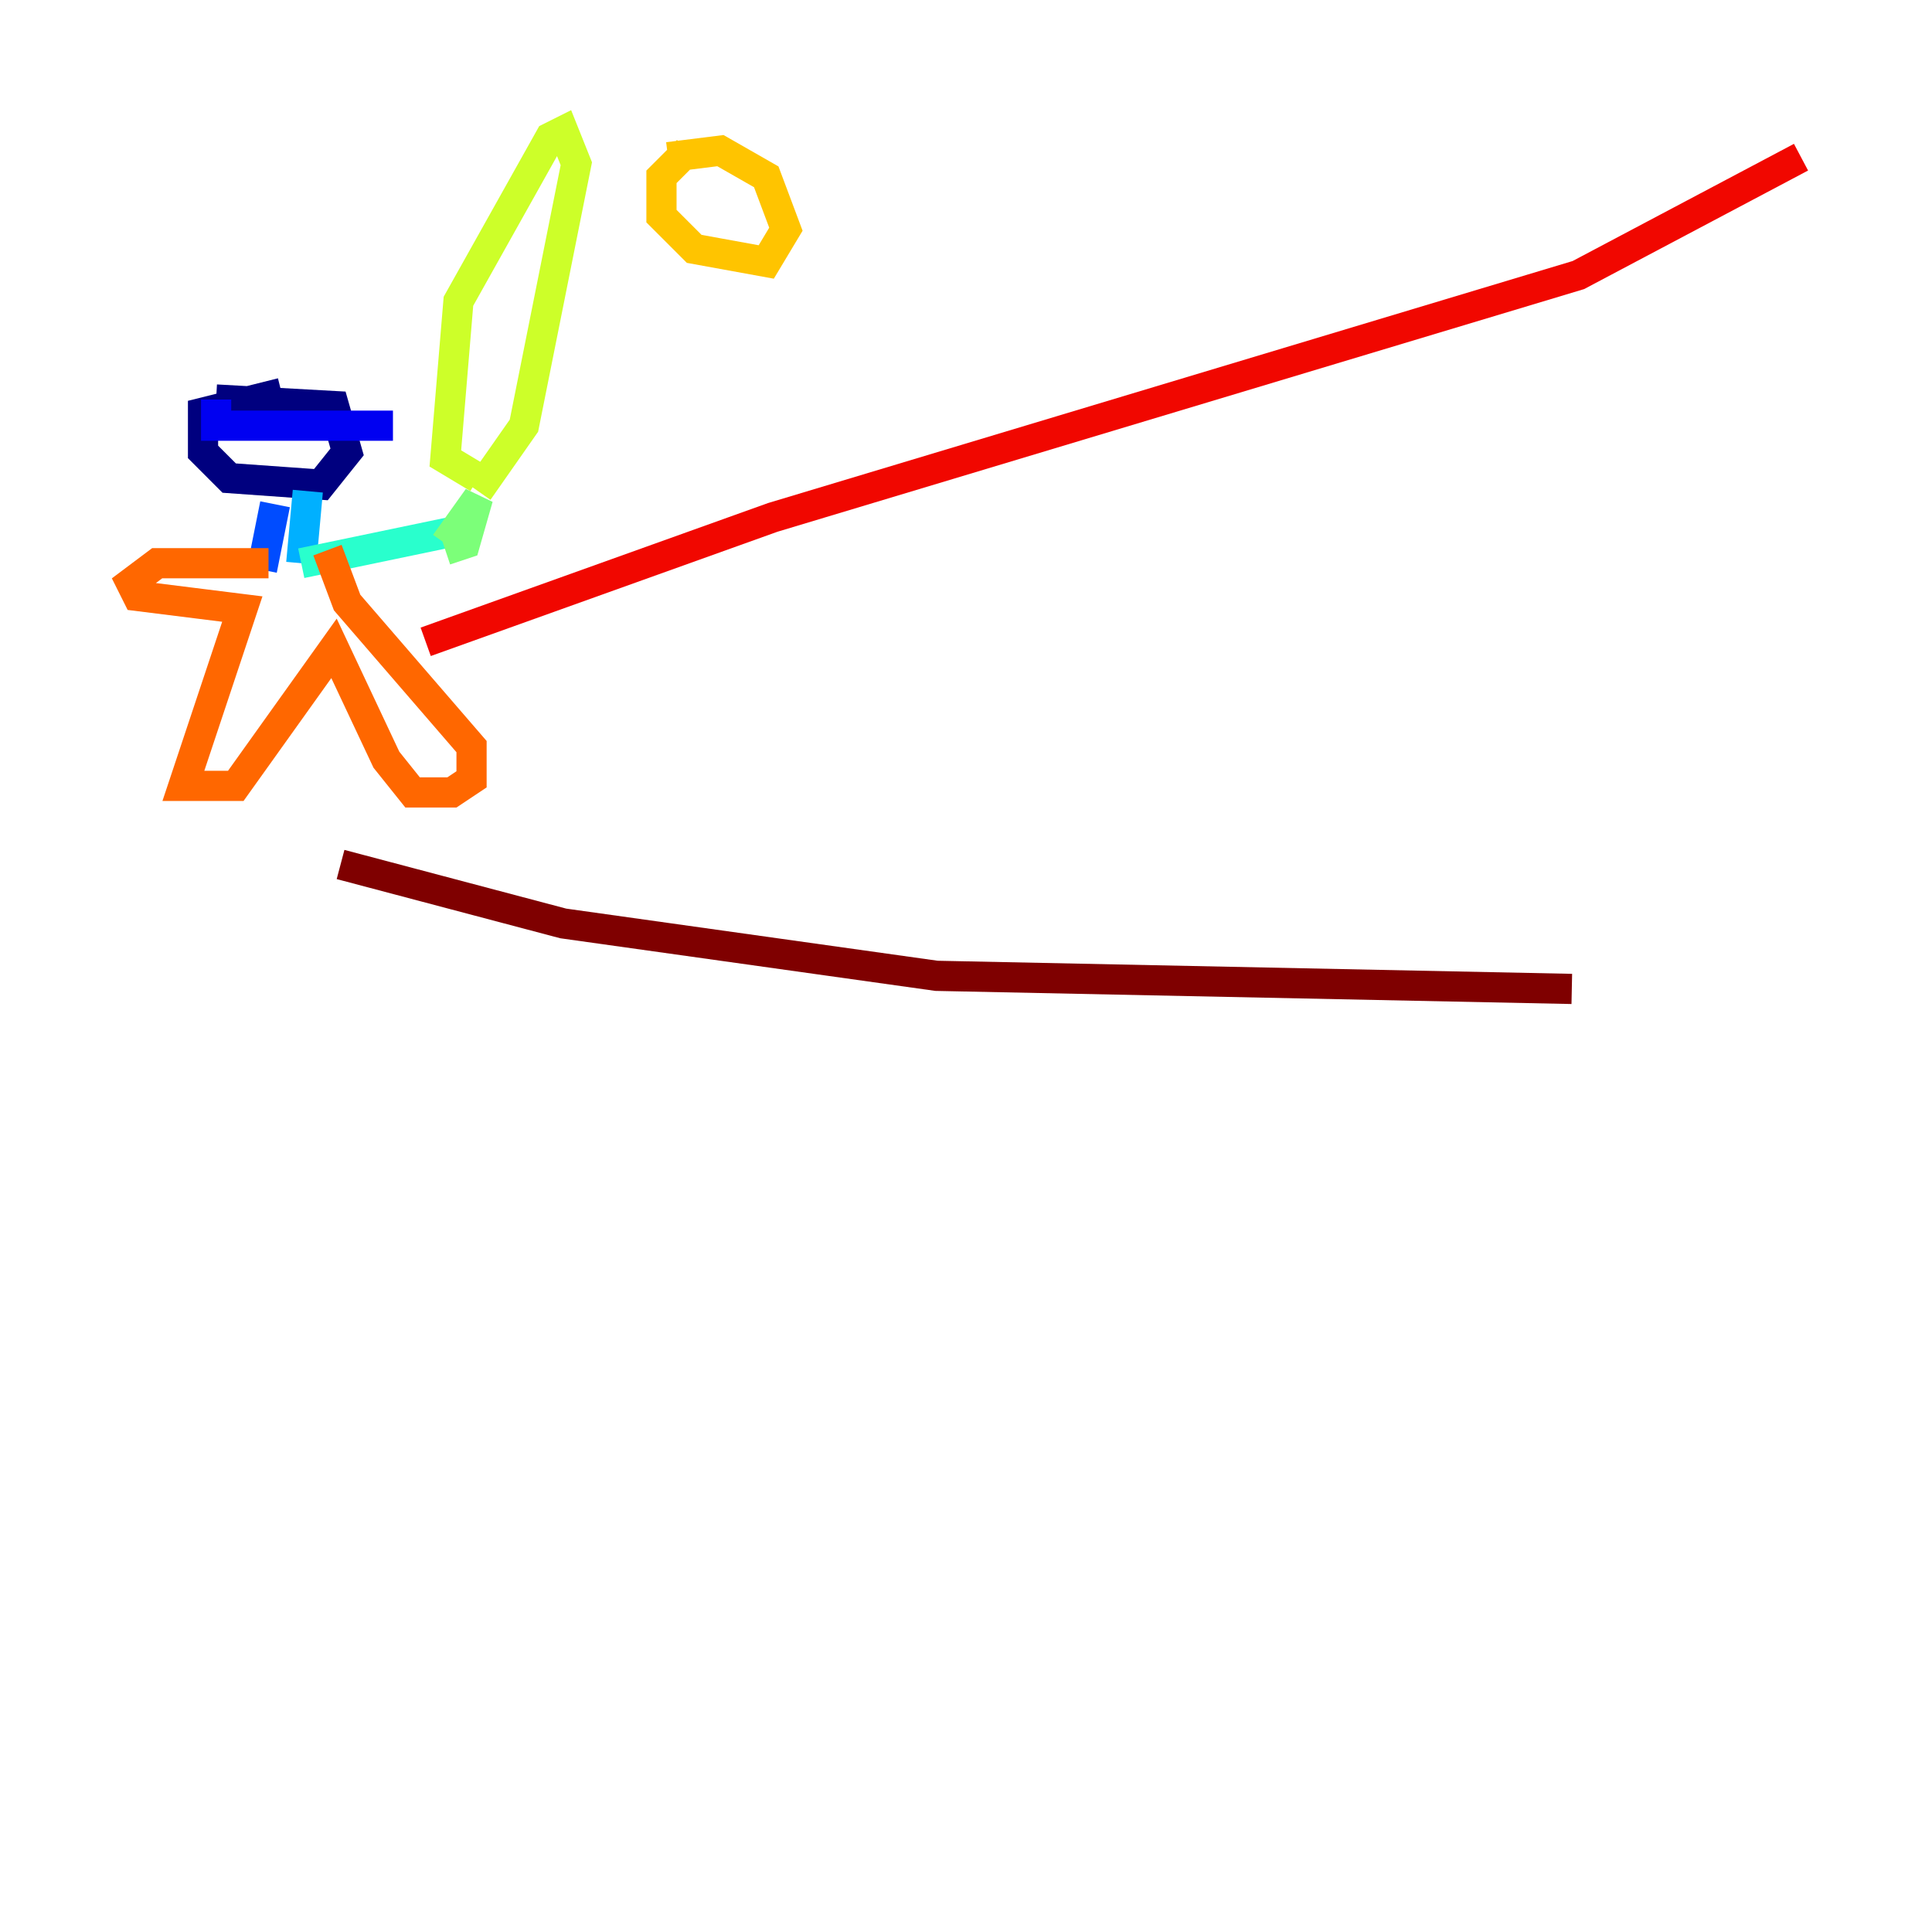 <?xml version="1.0" encoding="utf-8" ?>
<svg baseProfile="tiny" height="128" version="1.2" viewBox="0,0,128,128" width="128" xmlns="http://www.w3.org/2000/svg" xmlns:ev="http://www.w3.org/2001/xml-events" xmlns:xlink="http://www.w3.org/1999/xlink"><defs /><polyline fill="none" points="18.658,26.034 13.451,27.336 13.451,29.939 15.186,31.675 21.261,32.108 22.997,29.939 22.129,26.902 14.319,26.468" stroke="#00007f" stroke-width="2" /><polyline fill="none" points="14.319,26.468 14.319,28.203 26.034,28.203" stroke="#0000f1" stroke-width="2" /><polyline fill="none" points="18.224,33.41 17.356,37.749" stroke="#004cff" stroke-width="2" /><polyline fill="none" points="20.393,32.542 19.959,37.315" stroke="#00b0ff" stroke-width="2" /><polyline fill="none" points="19.959,37.315 30.373,35.146" stroke="#29ffcd" stroke-width="2" /><polyline fill="none" points="29.505,36.014 31.675,32.976 30.807,36.014 29.505,36.447" stroke="#7cff79" stroke-width="2" /><polyline fill="none" points="31.675,31.675 29.505,30.373 30.373,19.959 36.447,9.112 37.315,8.678 38.183,10.848 34.712,28.203 31.675,32.542" stroke="#cdff29" stroke-width="2" /><polyline fill="none" points="45.559,9.98 43.824,11.715 43.824,14.319 45.993,16.488 50.766,17.356 52.068,15.186 50.766,11.715 47.729,9.98 44.258,10.414" stroke="#ffc400" stroke-width="2" /><polyline fill="none" points="17.79,37.315 10.414,37.315 8.678,38.617 9.112,39.485 16.054,40.352 12.149,52.068 15.62,52.068 22.129,42.956 25.6,50.332 27.336,52.502 29.939,52.502 31.241,51.634 31.241,49.464 22.997,39.919 21.695,36.447" stroke="#ff6700" stroke-width="2" /><polyline fill="none" points="28.203,42.522 51.2,34.278 104.57,18.224 119.322,10.414" stroke="#f10700" stroke-width="2" /><polyline fill="none" points="22.563,57.275 37.315,61.18 62.047,64.651 104.136,65.519" stroke="#7f0000" stroke-width="2" /></svg>